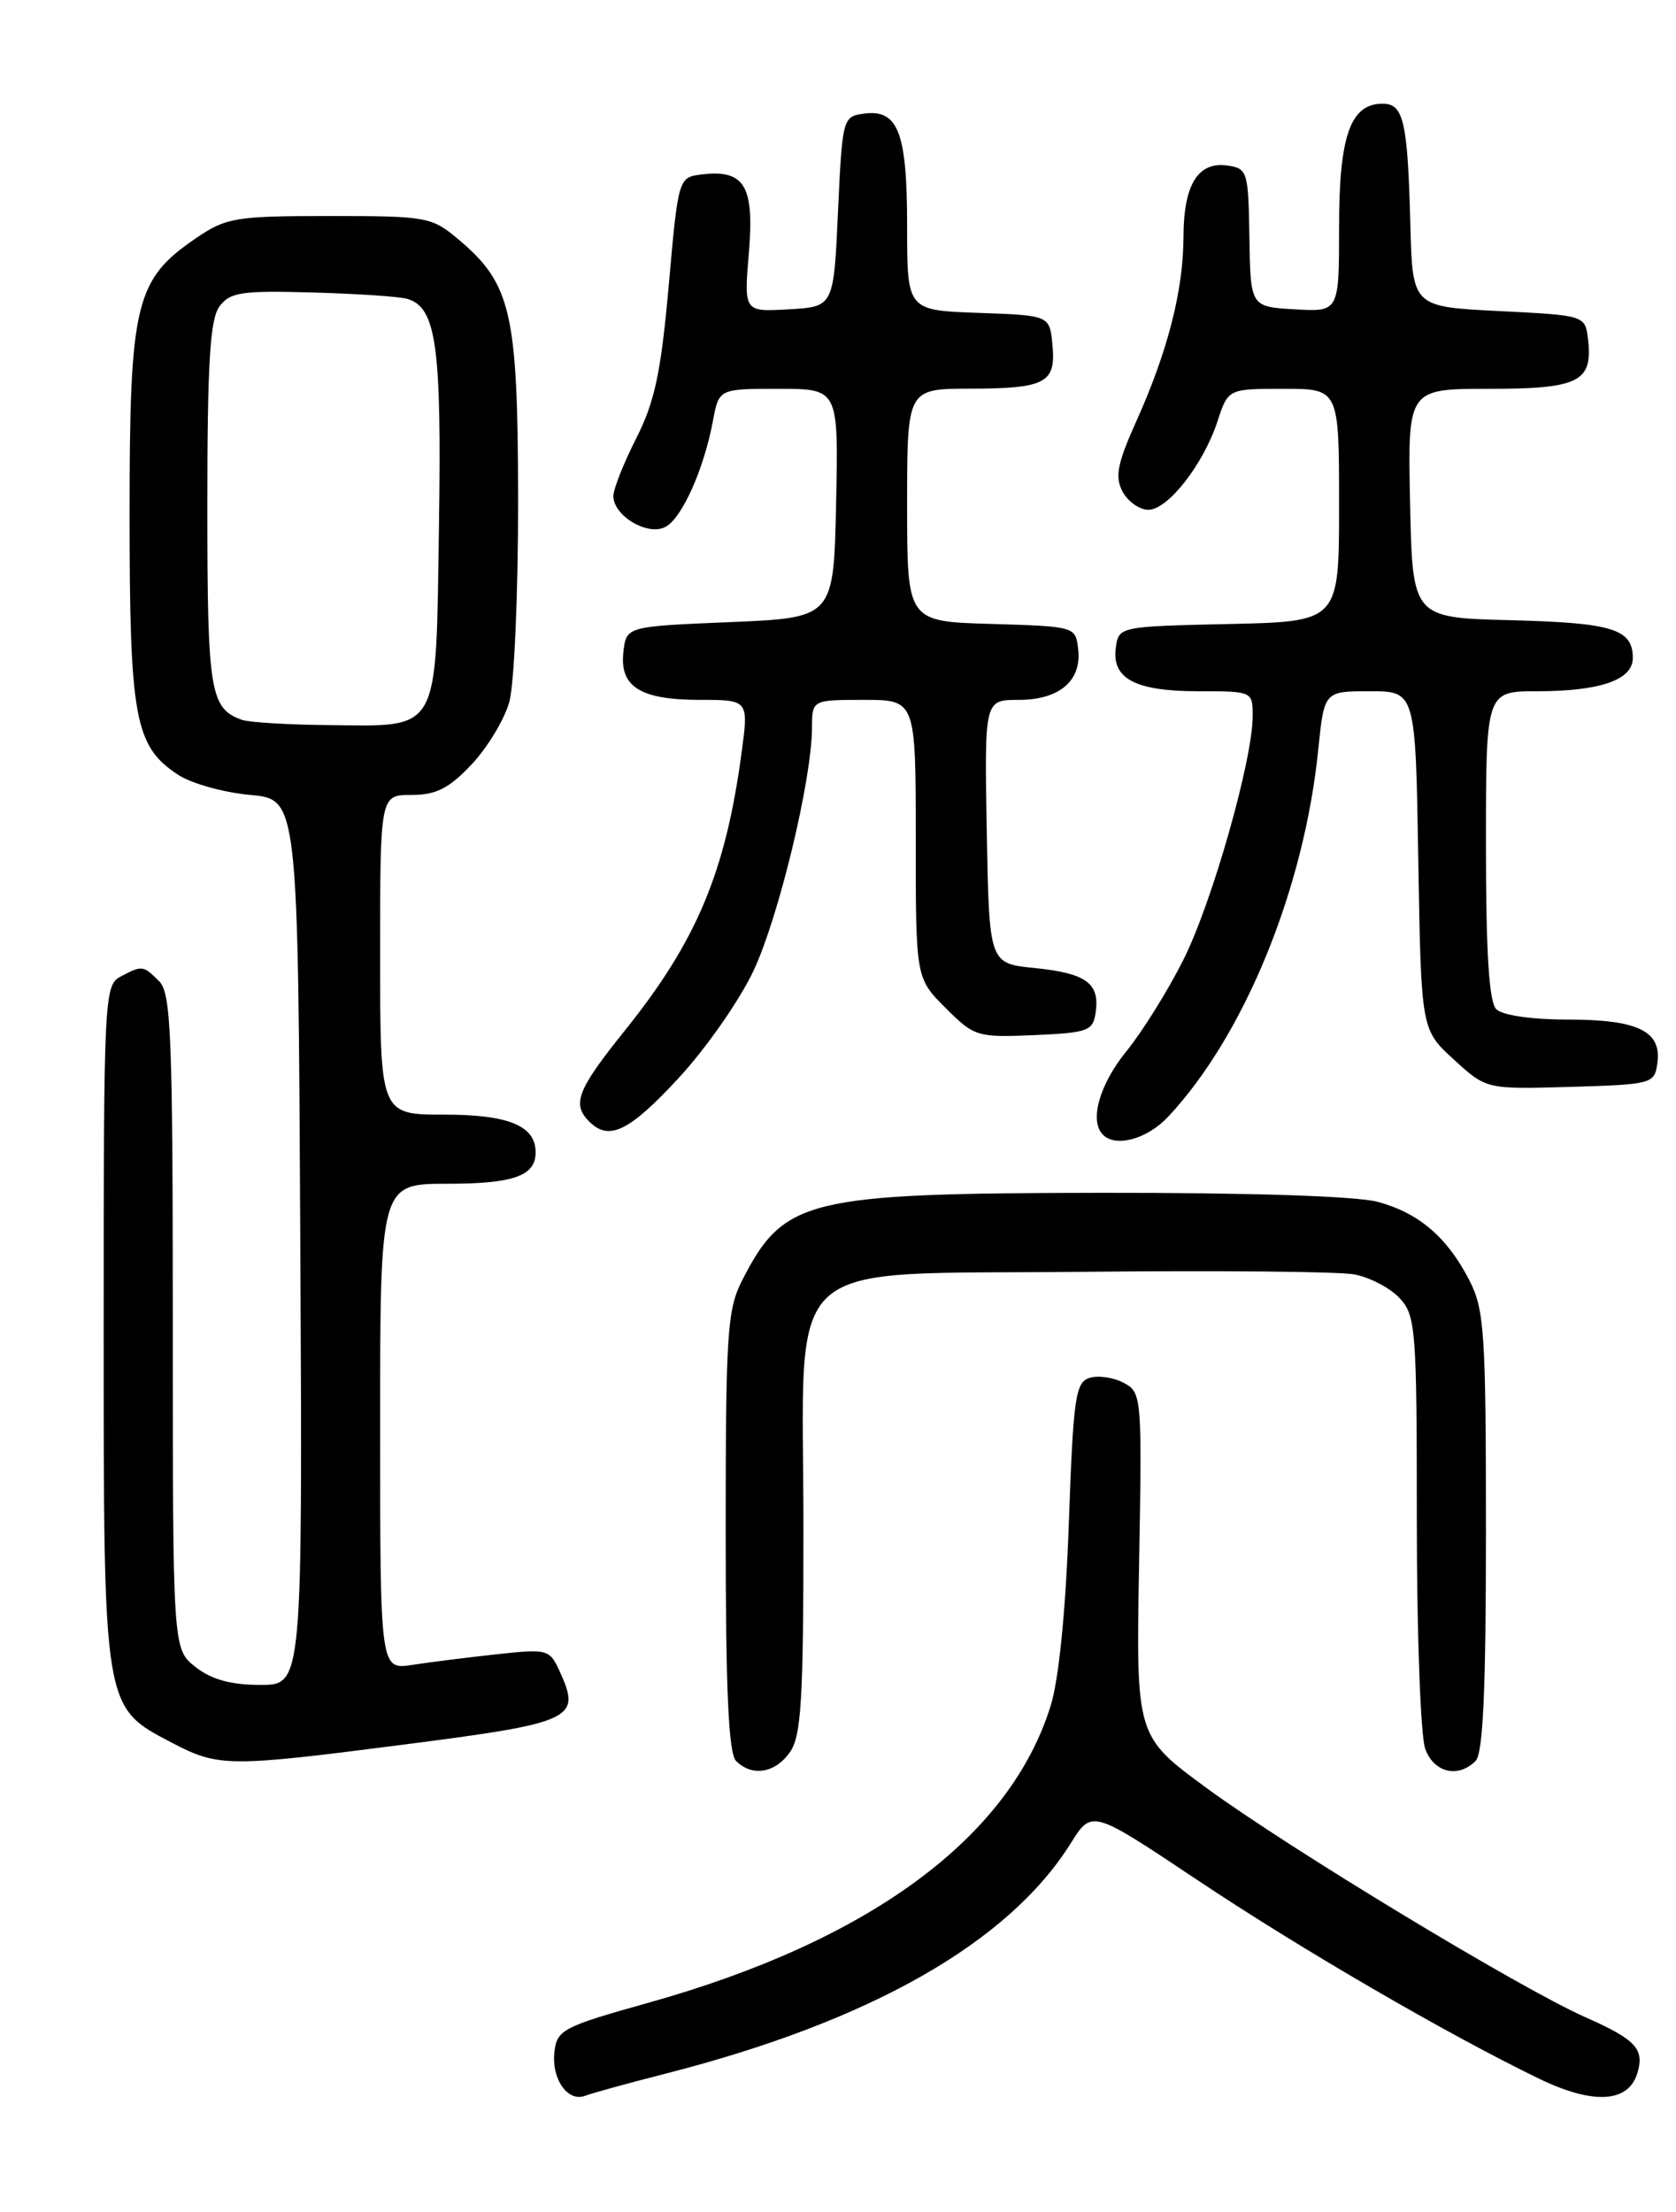 <?xml version="1.0" encoding="UTF-8" standalone="no"?>
<!DOCTYPE svg PUBLIC "-//W3C//DTD SVG 1.1//EN" "http://www.w3.org/Graphics/SVG/1.1/DTD/svg11.dtd" >
<svg xmlns="http://www.w3.org/2000/svg" xmlns:xlink="http://www.w3.org/1999/xlink" version="1.1" viewBox="0 0 194 256">
 <g >
 <path fill="currentColor"
d=" M 77.08 239.98 C 100.72 233.94 116.74 224.84 123.94 213.33 C 126.38 209.43 126.38 209.43 138.46 217.49 C 150.47 225.52 167.42 235.37 178.12 240.56 C 184.35 243.58 188.43 243.38 189.50 240.01 C 190.40 237.16 189.41 236.07 183.51 233.46 C 175.98 230.13 149.16 213.90 139.63 206.91 C 131.50 200.94 131.50 200.94 131.85 181.06 C 132.20 161.59 132.16 161.16 130.07 160.04 C 128.89 159.41 127.11 159.15 126.11 159.47 C 124.49 159.98 124.23 161.76 123.72 176.27 C 123.36 186.40 122.57 194.34 121.62 197.40 C 116.89 212.67 100.66 224.64 74.97 231.81 C 65.21 234.54 64.48 234.92 64.18 237.43 C 63.80 240.58 65.71 243.33 67.74 242.55 C 68.52 242.25 72.72 241.09 77.08 239.98 Z  M 91.44 202.78 C 92.75 200.92 93.00 196.68 93.00 176.83 C 93.00 144.58 89.69 147.59 125.66 147.19 C 140.97 147.03 154.96 147.16 156.75 147.49 C 158.54 147.82 160.91 149.06 162.00 150.23 C 163.88 152.25 164.00 153.78 164.00 176.12 C 164.00 189.18 164.44 201.02 164.98 202.43 C 166.01 205.17 168.78 205.82 170.80 203.80 C 171.67 202.93 172.00 195.64 172.00 177.26 C 172.00 154.32 171.82 151.57 170.10 148.21 C 167.52 143.19 164.28 140.41 159.50 139.10 C 157.04 138.43 144.72 138.03 127.50 138.05 C 93.28 138.10 90.74 138.72 85.89 148.21 C 84.18 151.56 84.00 154.37 84.00 177.26 C 84.00 195.64 84.33 202.93 85.20 203.80 C 87.06 205.66 89.73 205.22 91.44 202.78 Z  M 46.40 201.95 C 66.44 199.38 67.31 198.97 64.79 193.44 C 63.62 190.88 63.38 190.81 57.54 191.45 C 54.22 191.81 49.81 192.36 47.75 192.68 C 44.00 193.26 44.00 193.26 44.00 165.13 C 44.00 137.00 44.00 137.00 51.80 137.00 C 59.44 137.00 62.00 136.09 62.00 133.37 C 62.00 130.29 58.88 129.00 51.43 129.00 C 44.00 129.00 44.00 129.00 44.00 110.50 C 44.00 92.00 44.00 92.00 47.63 92.00 C 50.49 92.00 51.97 91.25 54.59 88.47 C 56.42 86.53 58.39 83.27 58.96 81.22 C 59.52 79.17 59.98 68.72 59.97 58.00 C 59.95 36.19 59.20 32.87 53.07 27.71 C 49.97 25.10 49.41 25.00 38.16 25.00 C 27.29 25.00 26.20 25.18 22.74 27.53 C 15.65 32.35 15.00 35.02 15.00 59.49 C 15.00 83.16 15.60 86.38 20.62 89.67 C 22.15 90.68 25.90 91.72 28.95 92.00 C 34.50 92.50 34.50 92.50 34.76 143.75 C 35.02 195.00 35.02 195.00 30.14 195.00 C 26.73 195.00 24.48 194.38 22.63 192.93 C 20.00 190.85 20.00 190.85 20.00 153.00 C 20.00 119.92 19.80 114.94 18.43 113.57 C 16.57 111.71 16.44 111.70 13.93 113.04 C 12.07 114.03 12.00 115.54 12.00 153.29 C 12.00 198.00 11.93 197.52 19.91 201.70 C 25.28 204.51 26.45 204.52 46.40 201.95 Z  M 135.21 129.25 C 144.02 119.85 150.96 102.90 152.59 86.75 C 153.28 80.00 153.28 80.00 158.56 80.00 C 163.85 80.00 163.85 80.00 164.17 99.58 C 164.50 119.16 164.50 119.16 168.27 122.61 C 172.05 126.07 172.05 126.07 181.77 125.79 C 191.24 125.51 191.51 125.43 191.84 123.06 C 192.37 119.35 189.62 118.00 181.51 118.00 C 177.31 118.00 173.91 117.51 173.20 116.80 C 172.36 115.96 172.00 110.31 172.00 97.80 C 172.00 80.00 172.00 80.00 177.93 80.00 C 185.24 80.00 189.00 78.69 189.00 76.15 C 189.00 72.80 186.65 72.08 174.94 71.78 C 163.50 71.50 163.50 71.50 163.22 58.25 C 162.94 45.00 162.94 45.00 172.35 45.00 C 182.75 45.00 184.38 44.19 183.82 39.31 C 183.50 36.50 183.50 36.50 173.50 36.00 C 163.50 35.50 163.50 35.50 163.25 26.00 C 162.94 14.02 162.47 12.00 160.04 12.00 C 156.31 12.00 155.00 15.72 155.00 26.27 C 155.00 36.10 155.00 36.10 149.87 35.80 C 144.75 35.50 144.75 35.50 144.62 27.50 C 144.50 19.82 144.40 19.49 142.06 19.16 C 138.66 18.68 137.00 21.38 136.99 27.44 C 136.97 33.60 135.18 40.63 131.55 48.71 C 129.32 53.67 129.03 55.18 129.94 56.90 C 130.56 58.05 131.90 59.00 132.92 59.00 C 135.19 59.00 139.28 53.77 140.93 48.75 C 142.16 45.00 142.16 45.00 148.58 45.00 C 155.00 45.00 155.00 45.00 155.00 58.47 C 155.00 71.94 155.00 71.94 142.25 72.22 C 129.58 72.50 129.50 72.52 129.16 74.94 C 128.65 78.54 131.41 80.00 138.69 80.00 C 144.97 80.00 145.00 80.01 145.00 82.87 C 145.00 87.93 140.31 104.45 136.98 111.08 C 135.21 114.61 132.24 119.38 130.38 121.67 C 127.25 125.52 126.07 129.74 127.67 131.33 C 129.17 132.83 132.78 131.83 135.21 129.25 Z  M 78.55 124.77 C 81.72 121.34 85.63 115.75 87.23 112.33 C 90.16 106.07 93.96 90.26 93.99 84.25 C 94.00 81.00 94.00 81.00 100.00 81.00 C 106.00 81.00 106.00 81.00 106.00 97.10 C 106.00 113.20 106.00 113.20 109.45 116.65 C 112.78 119.98 113.11 120.08 119.70 119.80 C 125.99 119.52 126.53 119.32 126.83 117.13 C 127.31 113.78 125.70 112.63 119.73 112.03 C 114.50 111.50 114.50 111.50 114.22 96.25 C 113.95 81.00 113.95 81.00 117.90 81.00 C 122.63 81.00 125.23 78.79 124.80 75.12 C 124.50 72.51 124.45 72.50 114.75 72.21 C 105.00 71.93 105.00 71.93 105.00 58.46 C 105.00 45.00 105.00 45.00 112.25 44.98 C 121.05 44.97 122.25 44.33 121.82 39.90 C 121.50 36.50 121.50 36.50 113.25 36.21 C 105.00 35.92 105.00 35.92 105.00 26.15 C 105.00 15.27 103.96 12.59 99.94 13.16 C 97.56 13.49 97.49 13.76 97.00 24.50 C 96.50 35.50 96.50 35.50 91.30 35.80 C 86.11 36.10 86.11 36.10 86.68 29.28 C 87.33 21.54 86.20 19.62 81.32 20.18 C 78.52 20.50 78.52 20.50 77.41 33.00 C 76.51 43.11 75.79 46.50 73.65 50.72 C 72.19 53.59 71.00 56.60 71.00 57.41 C 71.00 59.71 74.99 62.07 77.03 60.98 C 78.95 59.96 81.48 54.30 82.53 48.68 C 83.22 45.00 83.22 45.00 90.14 45.00 C 97.06 45.00 97.06 45.00 96.78 58.25 C 96.50 71.50 96.50 71.50 84.50 72.00 C 72.50 72.50 72.50 72.50 72.16 75.45 C 71.70 79.49 74.12 81.00 81.03 81.00 C 86.67 81.00 86.67 81.00 85.82 87.25 C 83.97 100.97 80.61 108.95 72.38 119.20 C 66.81 126.13 66.17 127.77 68.20 129.80 C 70.49 132.09 72.82 130.96 78.55 124.77 Z  M 28.00 83.31 C 24.31 81.99 24.00 80.05 24.00 58.50 C 24.00 42.07 24.31 36.96 25.39 35.49 C 26.60 33.82 27.92 33.62 36.14 33.85 C 41.29 33.99 46.24 34.32 47.14 34.59 C 50.51 35.57 51.13 40.04 50.81 60.93 C 50.44 85.14 51.05 84.04 38.06 83.92 C 33.35 83.88 28.82 83.60 28.00 83.31 Z "/>
</g>
</svg>
